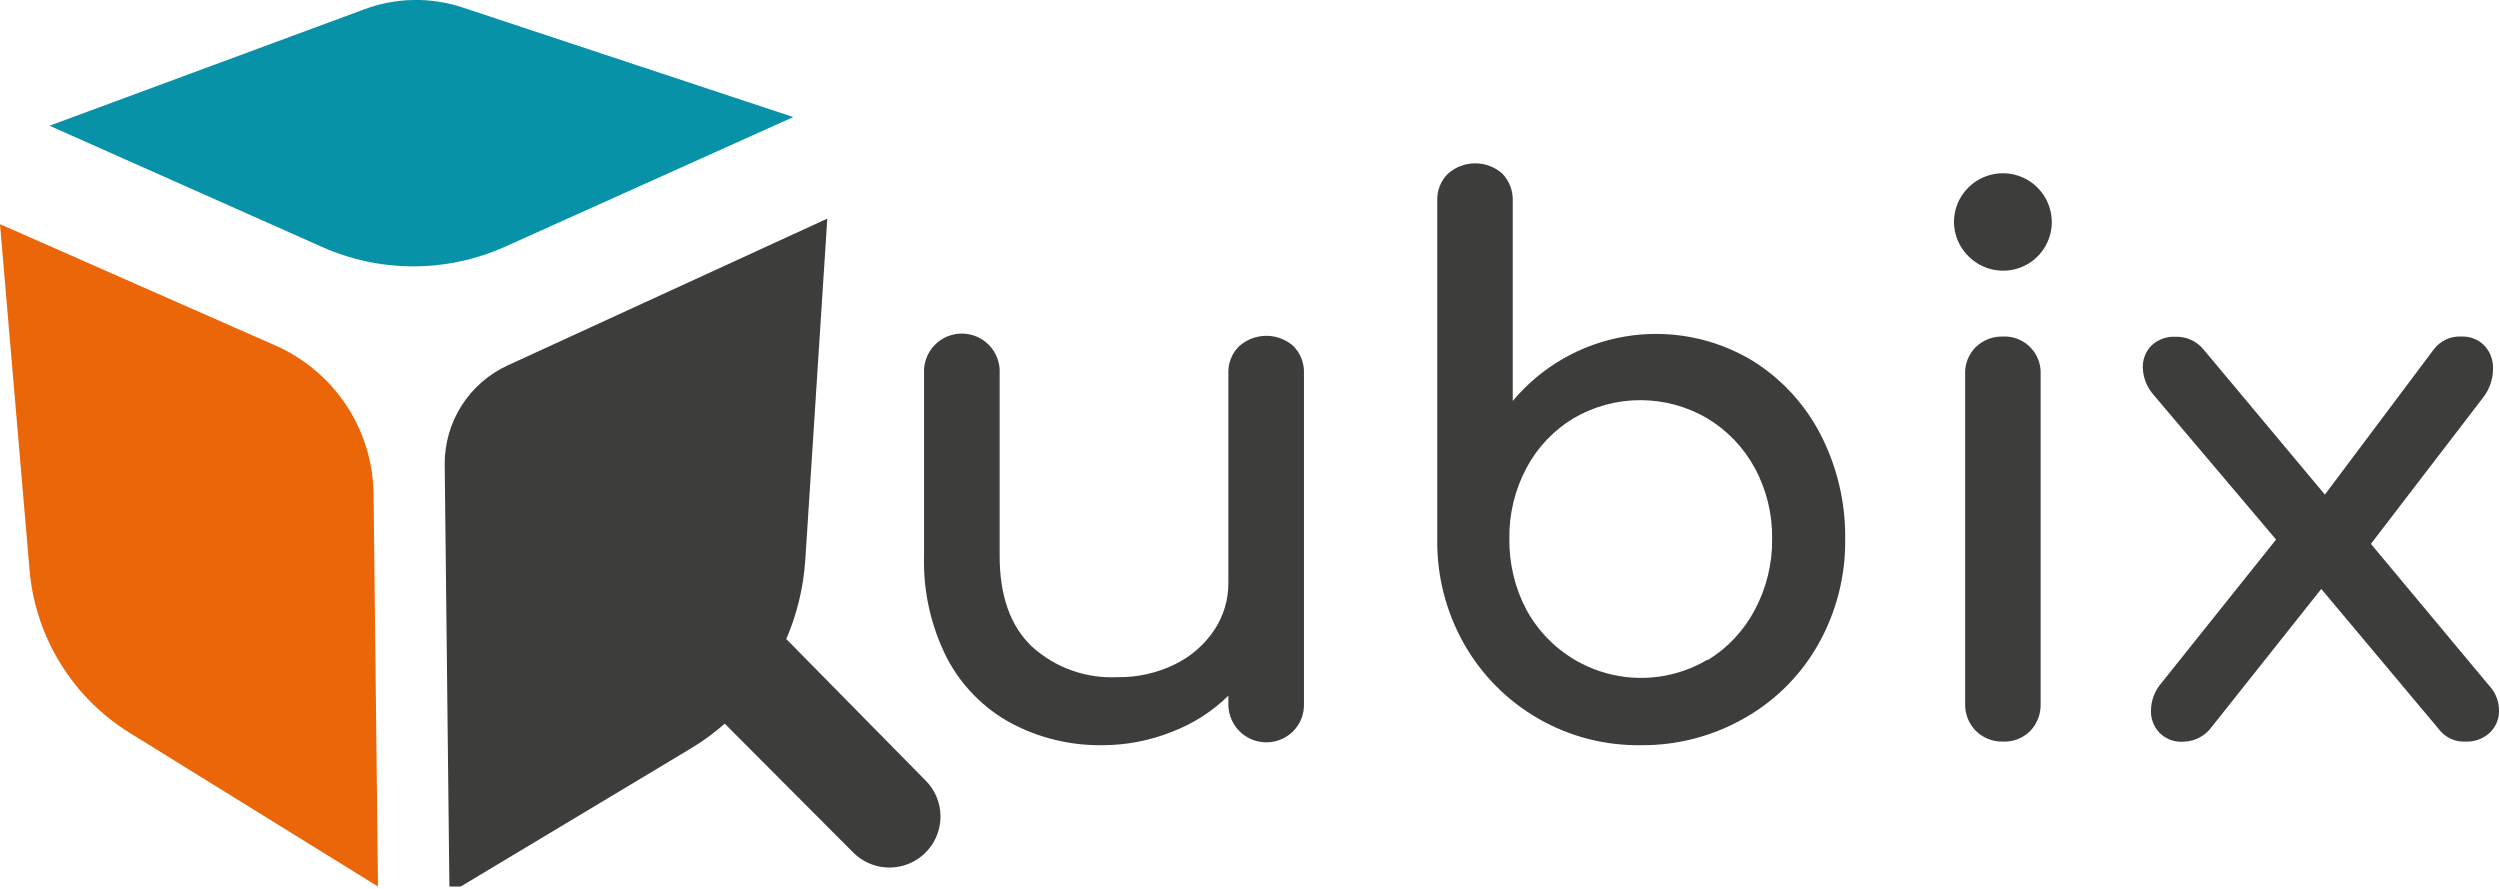 <svg width="208" height="74" viewBox="0 0 208 74" fill="none" xmlns="http://www.w3.org/2000/svg">
<g id="Logo Color" clip-path="url(#clip0_1_2)">
<path id="Vector" d="M107.62 28.8C107.913 29.101 108.141 29.458 108.29 29.85C108.44 30.242 108.508 30.661 108.49 31.08V58.56C108.502 58.974 108.431 59.386 108.282 59.773C108.133 60.159 107.908 60.512 107.62 60.81C107.179 61.262 106.612 61.571 105.993 61.698C105.374 61.824 104.732 61.762 104.148 61.52C103.565 61.278 103.067 60.867 102.72 60.339C102.373 59.811 102.192 59.192 102.2 58.56V57.88C100.864 59.193 99.271 60.214 97.52 60.88C95.679 61.62 93.714 62 91.73 62C89.068 62.04 86.439 61.403 84.09 60.15C81.83 58.916 79.986 57.04 78.79 54.76C77.453 52.12 76.796 49.188 76.88 46.23V31.08C76.856 30.652 76.919 30.224 77.066 29.821C77.214 29.419 77.441 29.05 77.736 28.739C78.03 28.427 78.385 28.179 78.779 28.01C79.172 27.84 79.596 27.753 80.025 27.753C80.454 27.753 80.878 27.84 81.271 28.01C81.665 28.179 82.02 28.427 82.314 28.739C82.609 29.05 82.836 29.419 82.984 29.821C83.131 30.224 83.194 30.652 83.17 31.08V46.24C83.17 49.57 84.06 52.08 85.85 53.79C86.814 54.666 87.943 55.342 89.17 55.78C90.397 56.218 91.699 56.408 93 56.34C94.63 56.362 96.243 56.003 97.71 55.29C99.039 54.656 100.174 53.679 101 52.46C101.798 51.28 102.216 49.884 102.2 48.46V31.08C102.181 30.658 102.251 30.237 102.407 29.844C102.562 29.451 102.798 29.095 103.1 28.8C103.723 28.246 104.527 27.94 105.36 27.94C106.193 27.94 106.997 28.246 107.62 28.8Z" fill="#3D3D3B"/>
<path id="Vector_2" d="M145.79 30C148.199 31.493 150.159 33.612 151.46 36.13C152.852 38.824 153.559 41.818 153.52 44.85C153.559 47.901 152.793 50.909 151.3 53.57C149.856 56.144 147.737 58.274 145.17 59.73C142.541 61.245 139.554 62.029 136.52 62C133.541 62.044 130.605 61.286 128.019 59.806C125.433 58.327 123.292 56.18 121.82 53.59C120.312 50.934 119.539 47.924 119.58 44.87V16.73C119.56 16.309 119.629 15.888 119.782 15.495C119.935 15.102 120.17 14.746 120.47 14.45C121.094 13.895 121.9 13.589 122.735 13.589C123.57 13.589 124.376 13.895 125 14.45C125.289 14.753 125.514 15.111 125.662 15.503C125.81 15.894 125.877 16.312 125.86 16.73V33.36C128.236 30.515 131.55 28.613 135.204 27.997C138.859 27.381 142.613 28.091 145.79 30ZM142.09 54.92C143.745 53.903 145.096 52.459 146 50.74C146.973 48.92 147.468 46.883 147.44 44.82C147.47 42.769 146.975 40.745 146 38.94C145.074 37.236 143.711 35.81 142.05 34.81C140.36 33.816 138.435 33.293 136.475 33.293C134.515 33.293 132.59 33.816 130.9 34.81C129.25 35.808 127.902 37.235 127 38.94C126.036 40.748 125.547 42.771 125.58 44.82C125.55 46.881 126.038 48.917 127 50.74C127.698 52.02 128.646 53.146 129.789 54.051C130.931 54.957 132.244 55.623 133.649 56.011C135.055 56.398 136.524 56.498 137.969 56.306C139.414 56.113 140.805 55.632 142.06 54.89L142.09 54.92Z" fill="#3D3D3B"/>
<path id="Vector_3" d="M163.78 21.32C163.397 20.947 163.093 20.502 162.886 20.01C162.678 19.518 162.571 18.989 162.571 18.455C162.571 17.921 162.678 17.392 162.886 16.9C163.093 16.408 163.397 15.963 163.78 15.59C164.349 15.028 165.071 14.646 165.856 14.492C166.641 14.338 167.453 14.418 168.193 14.723C168.932 15.028 169.565 15.545 170.013 16.207C170.461 16.87 170.703 17.65 170.71 18.45C170.714 19.255 170.479 20.043 170.034 20.713C169.588 21.384 168.953 21.906 168.21 22.214C167.466 22.522 166.647 22.602 165.859 22.442C165.07 22.283 164.346 21.892 163.78 21.32ZM164.39 60.81C164.097 60.514 163.868 60.163 163.715 59.776C163.562 59.389 163.489 58.976 163.5 58.56V31.14C163.481 30.72 163.551 30.302 163.704 29.91C163.857 29.52 164.091 29.165 164.39 28.87C164.688 28.582 165.041 28.357 165.427 28.208C165.814 28.059 166.226 27.988 166.64 28C167.058 27.98 167.475 28.047 167.865 28.198C168.255 28.349 168.609 28.58 168.905 28.875C169.2 29.171 169.431 29.525 169.582 29.915C169.732 30.305 169.8 30.722 169.78 31.14V58.56C169.794 58.974 169.725 59.386 169.577 59.772C169.43 60.158 169.206 60.511 168.92 60.81C168.624 61.11 168.268 61.345 167.875 61.498C167.482 61.651 167.061 61.72 166.64 61.7C166.224 61.711 165.811 61.638 165.424 61.485C165.037 61.332 164.686 61.103 164.39 60.81Z" fill="#3D3D3B"/>
<path id="Vector_4" d="M207.92 59.11C207.928 59.455 207.864 59.798 207.731 60.117C207.598 60.435 207.4 60.722 207.15 60.96C206.882 61.21 206.568 61.404 206.224 61.531C205.881 61.658 205.516 61.715 205.15 61.7C204.728 61.725 204.306 61.648 203.921 61.474C203.536 61.299 203.199 61.034 202.94 60.7L193.13 49L183.83 60.71C183.55 61.023 183.208 61.273 182.826 61.445C182.444 61.618 182.029 61.708 181.61 61.71C181.253 61.731 180.895 61.676 180.561 61.548C180.226 61.421 179.923 61.224 179.67 60.97C179.435 60.724 179.251 60.434 179.13 60.116C179.008 59.799 178.95 59.46 178.96 59.12C178.968 58.282 179.273 57.474 179.82 56.84L189.37 44.89L179.21 32.89C178.628 32.247 178.298 31.416 178.28 30.55C178.27 29.883 178.526 29.239 178.99 28.76C179.254 28.505 179.568 28.308 179.913 28.181C180.257 28.053 180.624 27.999 180.99 28.02C181.435 28.002 181.877 28.088 182.283 28.27C182.689 28.452 183.048 28.726 183.33 29.07L193.43 41.15L202.49 29.07C202.755 28.718 203.102 28.436 203.501 28.249C203.901 28.063 204.34 27.977 204.78 28C205.14 27.983 205.499 28.043 205.833 28.176C206.168 28.308 206.47 28.511 206.72 28.77C207.187 29.283 207.438 29.956 207.42 30.65C207.427 31.548 207.123 32.421 206.56 33.12L197.26 45.25L207.06 57C207.608 57.566 207.916 58.322 207.92 59.11Z" fill="#3D3D3B"/>
<path id="Vector_5" d="M30.32 0.77L4.12 10.46L26.76 20.53C29.158 21.605 31.757 22.161 34.385 22.161C37.013 22.161 39.612 21.605 42.01 20.53L66 9.74L38.51 0.63C35.844 -0.26 32.954 -0.21 30.32 0.77Z" fill="#0892A8"/>
<path id="Vector_6" d="M78.25 67.92C78.252 68.763 78.003 69.588 77.535 70.289C77.067 70.99 76.401 71.537 75.621 71.858C74.842 72.18 73.984 72.263 73.158 72.095C72.331 71.928 71.573 71.519 70.98 70.92L60.3 60.21C59.399 61 58.429 61.706 57.4 62.32L38.33 73.76H37.39L37 38.67C36.982 36.933 37.467 35.228 38.397 33.76C39.327 32.293 40.662 31.126 42.24 30.4L68.83 18.19L67 46.59C66.85 48.857 66.315 51.082 65.42 53.17L77 64.93C77.796 65.722 78.246 66.797 78.25 67.92Z" fill="#3D3D3B"/>
<path id="Vector_7" d="M31.08 41.11L31.45 73.76L10.83 61C8.473 59.55 6.489 57.568 5.036 55.213C3.582 52.859 2.7 50.197 2.46 47.44L0 18.65L22.92 28.75C25.324 29.808 27.372 31.537 28.819 33.729C30.266 35.921 31.051 38.484 31.08 41.11Z" fill="#EB6509"/>
</g>
<defs>
<clipPath id="clip0_1_2">
<rect width="207.92" height="73.76" fill="white"/>
</clipPath>
</defs>
</svg>
